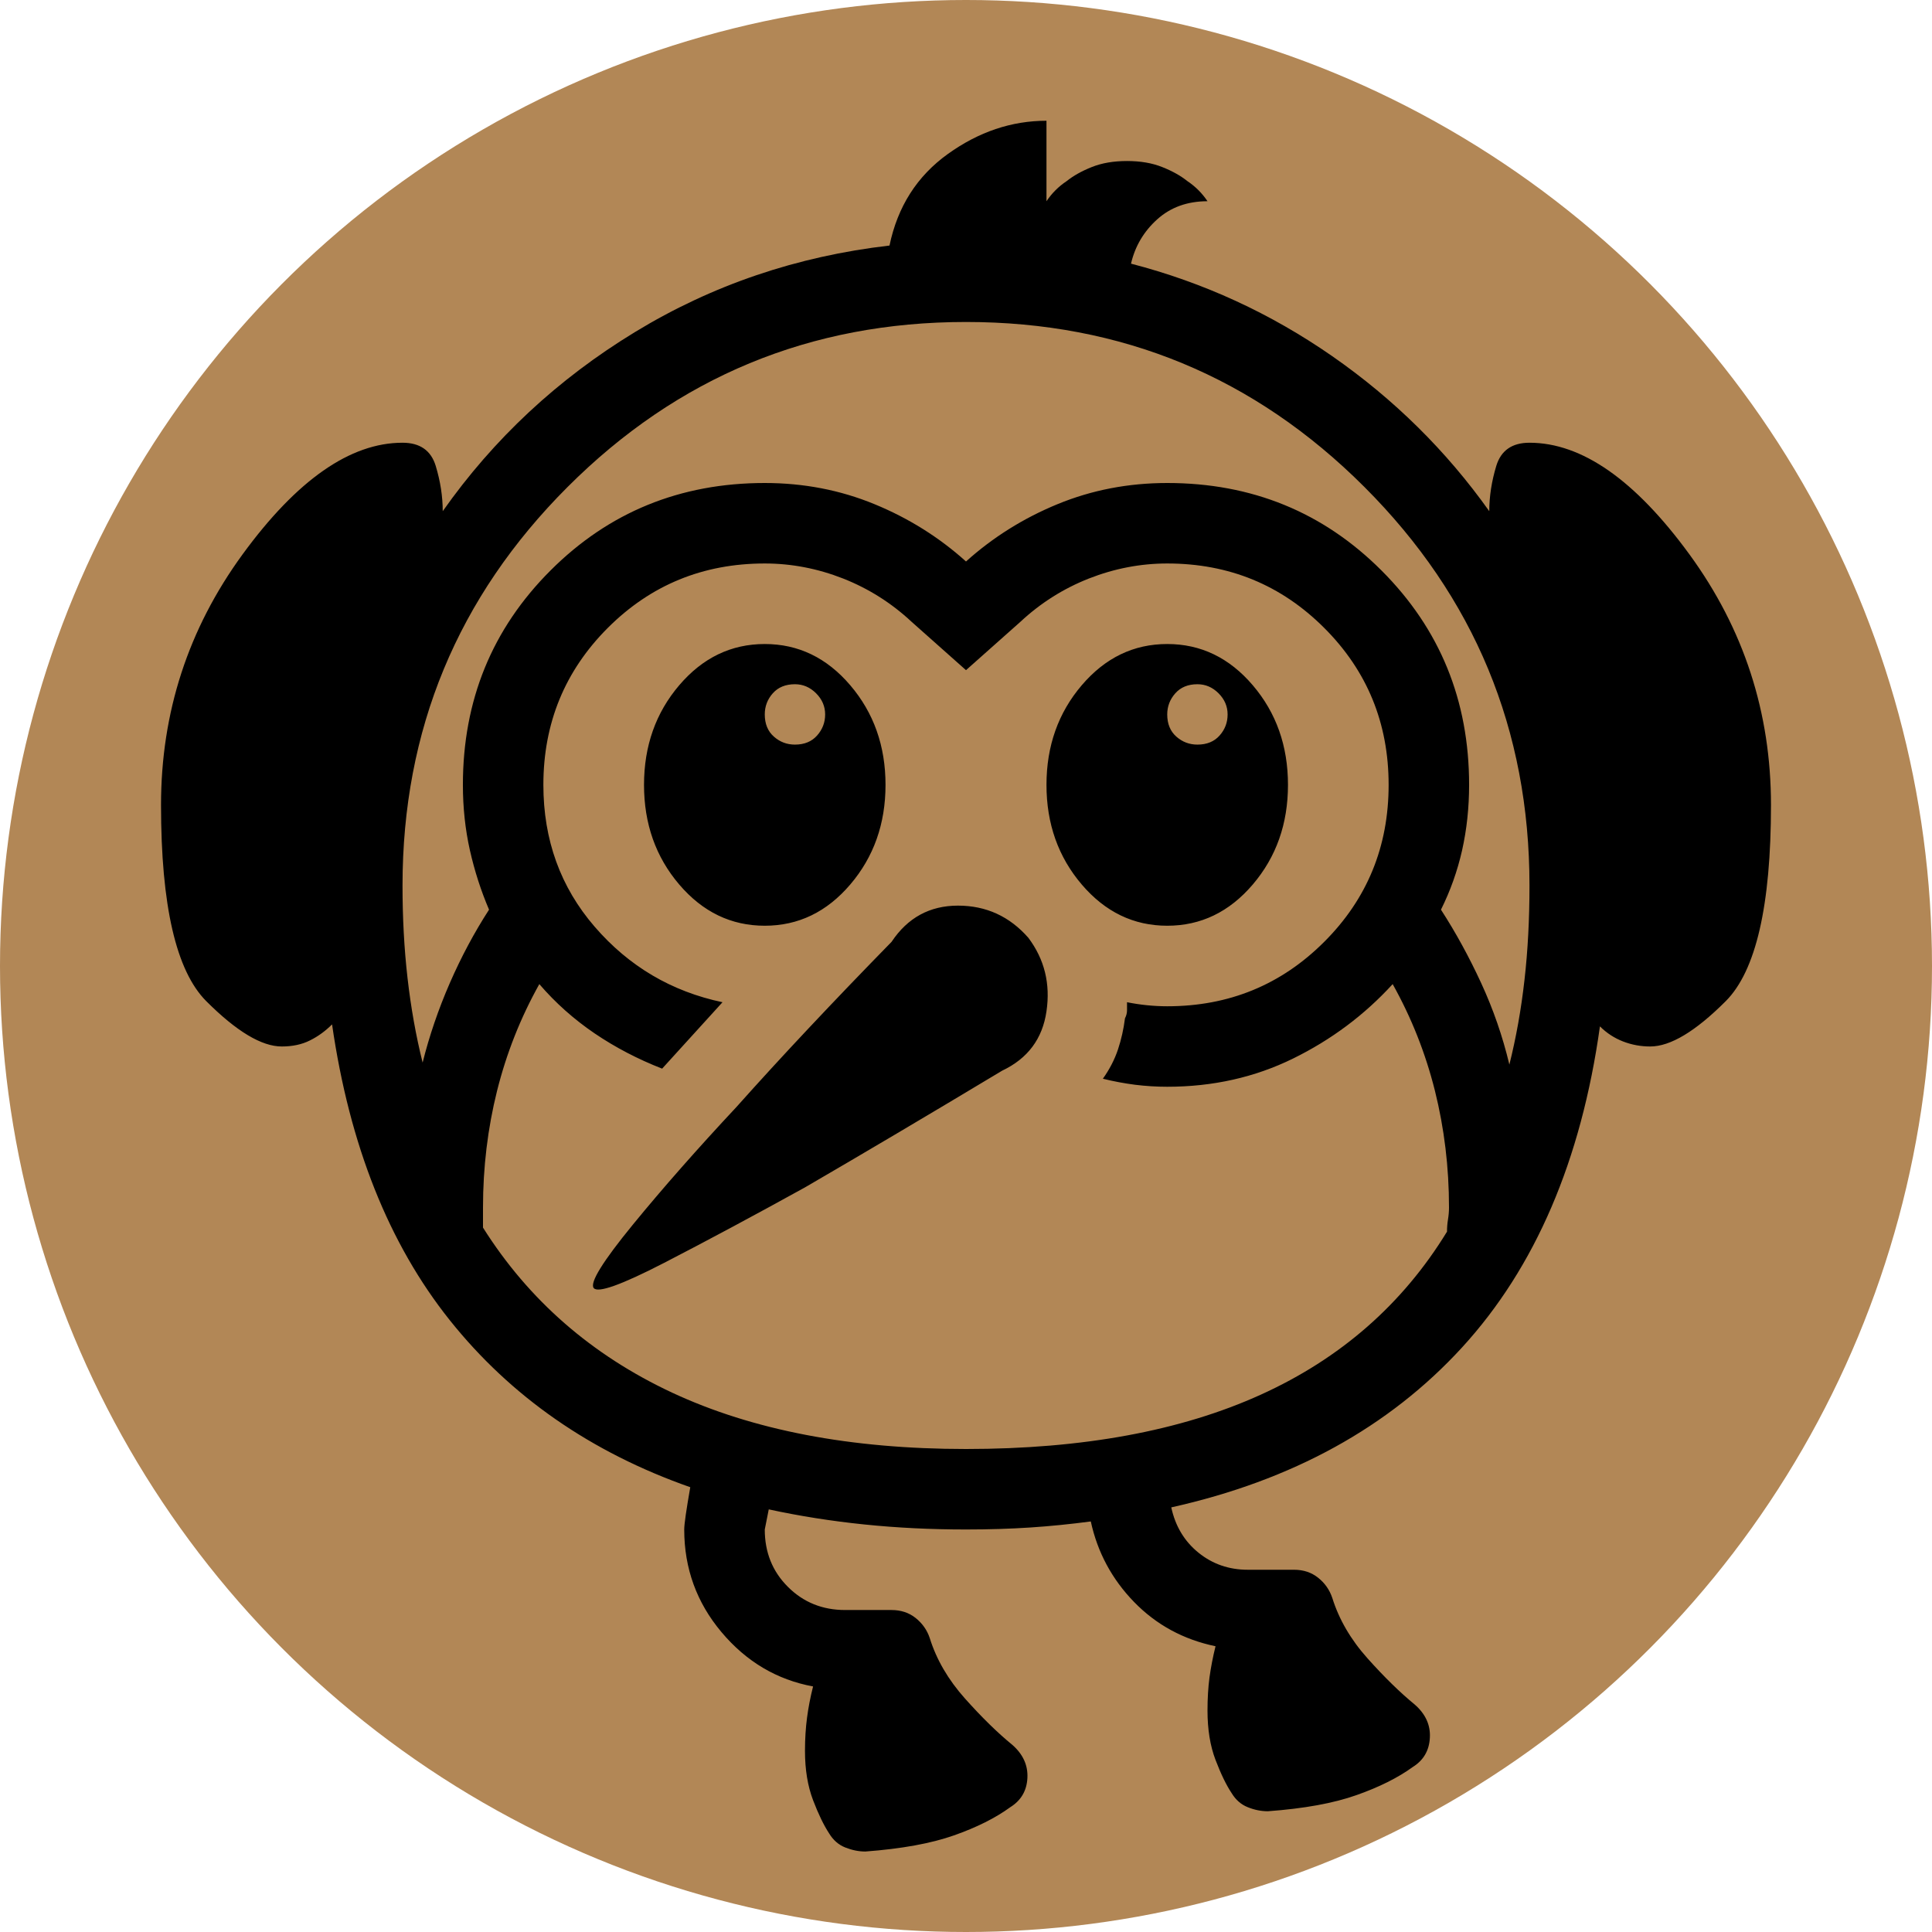 <svg width="32" height="32" viewBox="0 0 32 32" fill="none" xmlns="http://www.w3.org/2000/svg">
<g clip-path="url(#clip0_11_7)">
<g clip-path="url(#clip1_11_7)">
<circle cx="16" cy="16" r="16" fill="#B28756"/>
<path d="M9.833 21.333C9.767 21.244 9.983 20.894 10.483 20.283C10.983 19.672 11.556 19.022 12.2 18.333C12.933 17.511 13.789 16.6 14.767 15.6C15.033 15.2 15.4 15 15.867 15C16.333 15 16.722 15.178 17.033 15.533C17.3 15.889 17.4 16.294 17.333 16.75C17.267 17.206 17.022 17.533 16.6 17.733C15.378 18.467 14.289 19.111 13.333 19.667C12.489 20.133 11.711 20.55 11 20.917C10.289 21.283 9.9 21.422 9.833 21.333ZM14.333 30.667C14.222 30.667 14.111 30.644 14 30.6C13.889 30.556 13.8 30.478 13.733 30.367C13.645 30.233 13.556 30.05 13.467 29.817C13.378 29.583 13.333 29.311 13.333 29C13.333 28.8 13.345 28.617 13.367 28.45C13.389 28.283 13.422 28.111 13.467 27.933C12.867 27.822 12.361 27.522 11.95 27.033C11.539 26.544 11.333 25.978 11.333 25.333C11.333 25.244 11.367 25.011 11.433 24.633C9.789 24.056 8.461 23.133 7.45 21.867C6.439 20.6 5.789 18.967 5.5 16.967C5.389 17.078 5.267 17.167 5.133 17.233C5 17.3 4.844 17.333 4.667 17.333C4.333 17.333 3.917 17.083 3.417 16.583C2.917 16.083 2.667 15 2.667 13.333C2.667 11.8 3.117 10.417 4.017 9.183C4.917 7.95 5.8 7.333 6.667 7.333C6.956 7.333 7.139 7.461 7.217 7.717C7.294 7.972 7.333 8.222 7.333 8.467C8.178 7.267 9.239 6.278 10.517 5.5C11.794 4.722 13.2 4.244 14.733 4.067C14.867 3.422 15.189 2.917 15.7 2.55C16.211 2.183 16.756 2 17.333 2V3.333C17.422 3.2 17.533 3.089 17.667 3C17.778 2.911 17.917 2.833 18.083 2.767C18.25 2.7 18.445 2.667 18.667 2.667C18.889 2.667 19.083 2.7 19.25 2.767C19.417 2.833 19.556 2.911 19.667 3C19.8 3.089 19.911 3.2 20 3.333C19.667 3.333 19.389 3.433 19.167 3.633C18.945 3.833 18.8 4.078 18.733 4.367C19.933 4.678 21.044 5.189 22.067 5.9C23.089 6.611 23.956 7.467 24.667 8.467C24.667 8.222 24.706 7.972 24.783 7.717C24.861 7.461 25.044 7.333 25.333 7.333C26.2 7.333 27.083 7.95 27.983 9.183C28.883 10.417 29.333 11.8 29.333 13.333C29.333 15 29.083 16.083 28.583 16.583C28.083 17.083 27.667 17.333 27.333 17.333C27.178 17.333 27.028 17.306 26.883 17.25C26.739 17.194 26.611 17.111 26.5 17C26.189 19.222 25.428 20.994 24.217 22.317C23.006 23.639 21.4 24.522 19.4 24.967C19.467 25.278 19.617 25.528 19.85 25.717C20.083 25.906 20.356 26 20.667 26H21.433C21.589 26 21.722 26.044 21.833 26.133C21.945 26.222 22.022 26.333 22.067 26.467C22.178 26.822 22.372 27.156 22.65 27.467C22.928 27.778 23.189 28.033 23.433 28.233C23.611 28.389 23.695 28.572 23.683 28.783C23.672 28.994 23.578 29.156 23.4 29.267C23.156 29.444 22.845 29.6 22.467 29.733C22.089 29.867 21.6 29.956 21 30C20.889 30 20.778 29.978 20.667 29.933C20.556 29.889 20.467 29.811 20.4 29.7C20.311 29.567 20.222 29.383 20.133 29.15C20.044 28.917 20 28.644 20 28.333C20 28.133 20.011 27.95 20.033 27.783C20.056 27.617 20.089 27.444 20.133 27.267C19.6 27.156 19.15 26.911 18.783 26.533C18.417 26.156 18.178 25.711 18.067 25.2C17.733 25.244 17.4 25.278 17.067 25.3C16.733 25.322 16.378 25.333 16 25.333C15.422 25.333 14.861 25.306 14.317 25.25C13.772 25.194 13.245 25.111 12.733 25L12.667 25.333C12.667 25.711 12.794 26.028 13.05 26.283C13.306 26.539 13.622 26.667 14 26.667H14.767C14.922 26.667 15.056 26.711 15.167 26.8C15.278 26.889 15.356 27 15.4 27.133C15.511 27.489 15.706 27.822 15.983 28.133C16.261 28.444 16.522 28.7 16.767 28.9C16.945 29.056 17.028 29.239 17.017 29.45C17.006 29.661 16.911 29.822 16.733 29.933C16.489 30.111 16.178 30.267 15.8 30.4C15.422 30.533 14.933 30.622 14.333 30.667ZM25 17.633C25.111 17.189 25.195 16.722 25.25 16.233C25.306 15.744 25.333 15.222 25.333 14.667C25.333 12.089 24.422 9.889 22.6 8.067C20.778 6.244 18.578 5.333 16 5.333C13.422 5.333 11.222 6.244 9.4 8.067C7.578 9.889 6.667 12.089 6.667 14.667C6.667 15.2 6.694 15.711 6.75 16.2C6.806 16.689 6.889 17.156 7 17.6C7.111 17.156 7.261 16.717 7.45 16.283C7.639 15.85 7.856 15.444 8.1 15.067C7.967 14.756 7.861 14.428 7.783 14.083C7.706 13.739 7.667 13.378 7.667 13C7.667 11.6 8.15 10.417 9.117 9.45C10.083 8.483 11.267 8 12.667 8C13.311 8 13.917 8.117 14.483 8.35C15.05 8.583 15.556 8.9 16 9.3C16.445 8.9 16.95 8.583 17.517 8.35C18.083 8.117 18.689 8 19.333 8C20.733 8 21.917 8.483 22.883 9.45C23.85 10.417 24.333 11.6 24.333 13C24.333 13.378 24.294 13.739 24.217 14.083C24.139 14.428 24.022 14.756 23.867 15.067C24.111 15.444 24.333 15.85 24.533 16.283C24.733 16.717 24.889 17.167 25 17.633ZM16 24C17.933 24 19.561 23.7 20.883 23.1C22.206 22.5 23.233 21.6 23.967 20.4C23.967 20.333 23.972 20.267 23.983 20.2C23.994 20.133 24 20.067 24 20C24 19.333 23.922 18.689 23.767 18.067C23.611 17.444 23.378 16.856 23.067 16.3C22.6 16.811 22.05 17.222 21.417 17.533C20.783 17.844 20.089 18 19.333 18C19.156 18 18.978 17.989 18.8 17.967C18.622 17.944 18.445 17.911 18.267 17.867C18.378 17.711 18.461 17.55 18.517 17.383C18.572 17.217 18.611 17.044 18.633 16.867C18.656 16.822 18.667 16.778 18.667 16.733V16.6C18.778 16.622 18.889 16.639 19 16.65C19.111 16.661 19.222 16.667 19.333 16.667C20.356 16.667 21.222 16.311 21.933 15.6C22.645 14.889 23 14.022 23 13C23 11.978 22.645 11.111 21.933 10.4C21.222 9.689 20.356 9.333 19.333 9.333C18.889 9.333 18.456 9.417 18.033 9.583C17.611 9.75 17.233 9.989 16.9 10.3L16 11.1L15.1 10.3C14.767 9.989 14.389 9.75 13.967 9.583C13.544 9.417 13.111 9.333 12.667 9.333C11.645 9.333 10.778 9.689 10.067 10.4C9.356 11.111 9 11.978 9 13C9 13.911 9.283 14.694 9.85 15.35C10.417 16.006 11.122 16.422 11.967 16.6L10.967 17.7C10.567 17.544 10.194 17.35 9.85 17.117C9.506 16.883 9.2 16.611 8.933 16.3C8.622 16.856 8.389 17.444 8.233 18.067C8.078 18.689 8 19.333 8 20V20.333C8.756 21.533 9.8 22.444 11.133 23.067C12.467 23.689 14.089 24 16 24ZM19.333 15.333C18.778 15.333 18.306 15.106 17.917 14.65C17.528 14.194 17.333 13.644 17.333 13C17.333 12.356 17.528 11.806 17.917 11.35C18.306 10.894 18.778 10.667 19.333 10.667C19.889 10.667 20.361 10.894 20.75 11.35C21.139 11.806 21.333 12.356 21.333 13C21.333 13.644 21.139 14.194 20.75 14.65C20.361 15.106 19.889 15.333 19.333 15.333ZM19.833 12.333C19.989 12.333 20.111 12.283 20.2 12.183C20.289 12.083 20.333 11.967 20.333 11.833C20.333 11.7 20.283 11.583 20.183 11.483C20.083 11.383 19.967 11.333 19.833 11.333C19.678 11.333 19.556 11.383 19.467 11.483C19.378 11.583 19.333 11.7 19.333 11.833C19.333 11.989 19.383 12.111 19.483 12.2C19.583 12.289 19.7 12.333 19.833 12.333ZM12.667 15.333C12.111 15.333 11.639 15.106 11.25 14.65C10.861 14.194 10.667 13.644 10.667 13C10.667 12.356 10.861 11.806 11.25 11.35C11.639 10.894 12.111 10.667 12.667 10.667C13.222 10.667 13.694 10.894 14.083 11.35C14.472 11.806 14.667 12.356 14.667 13C14.667 13.644 14.472 14.194 14.083 14.65C13.694 15.106 13.222 15.333 12.667 15.333ZM13.167 12.333C13.322 12.333 13.444 12.283 13.533 12.183C13.622 12.083 13.667 11.967 13.667 11.833C13.667 11.7 13.617 11.583 13.517 11.483C13.417 11.383 13.3 11.333 13.167 11.333C13.011 11.333 12.889 11.383 12.8 11.483C12.711 11.583 12.667 11.7 12.667 11.833C12.667 11.989 12.717 12.111 12.817 12.2C12.917 12.289 13.033 12.333 13.167 12.333Z" fill="black"/>
</g>
</g>
<defs>
<clipPath id="clip0_11_7">
<rect width="32" height="32" fill="white"/>
</clipPath>
<clipPath id="clip1_11_7">
<rect width="32" height="32" fill="white"/>
</clipPath>
</defs>
</svg>
